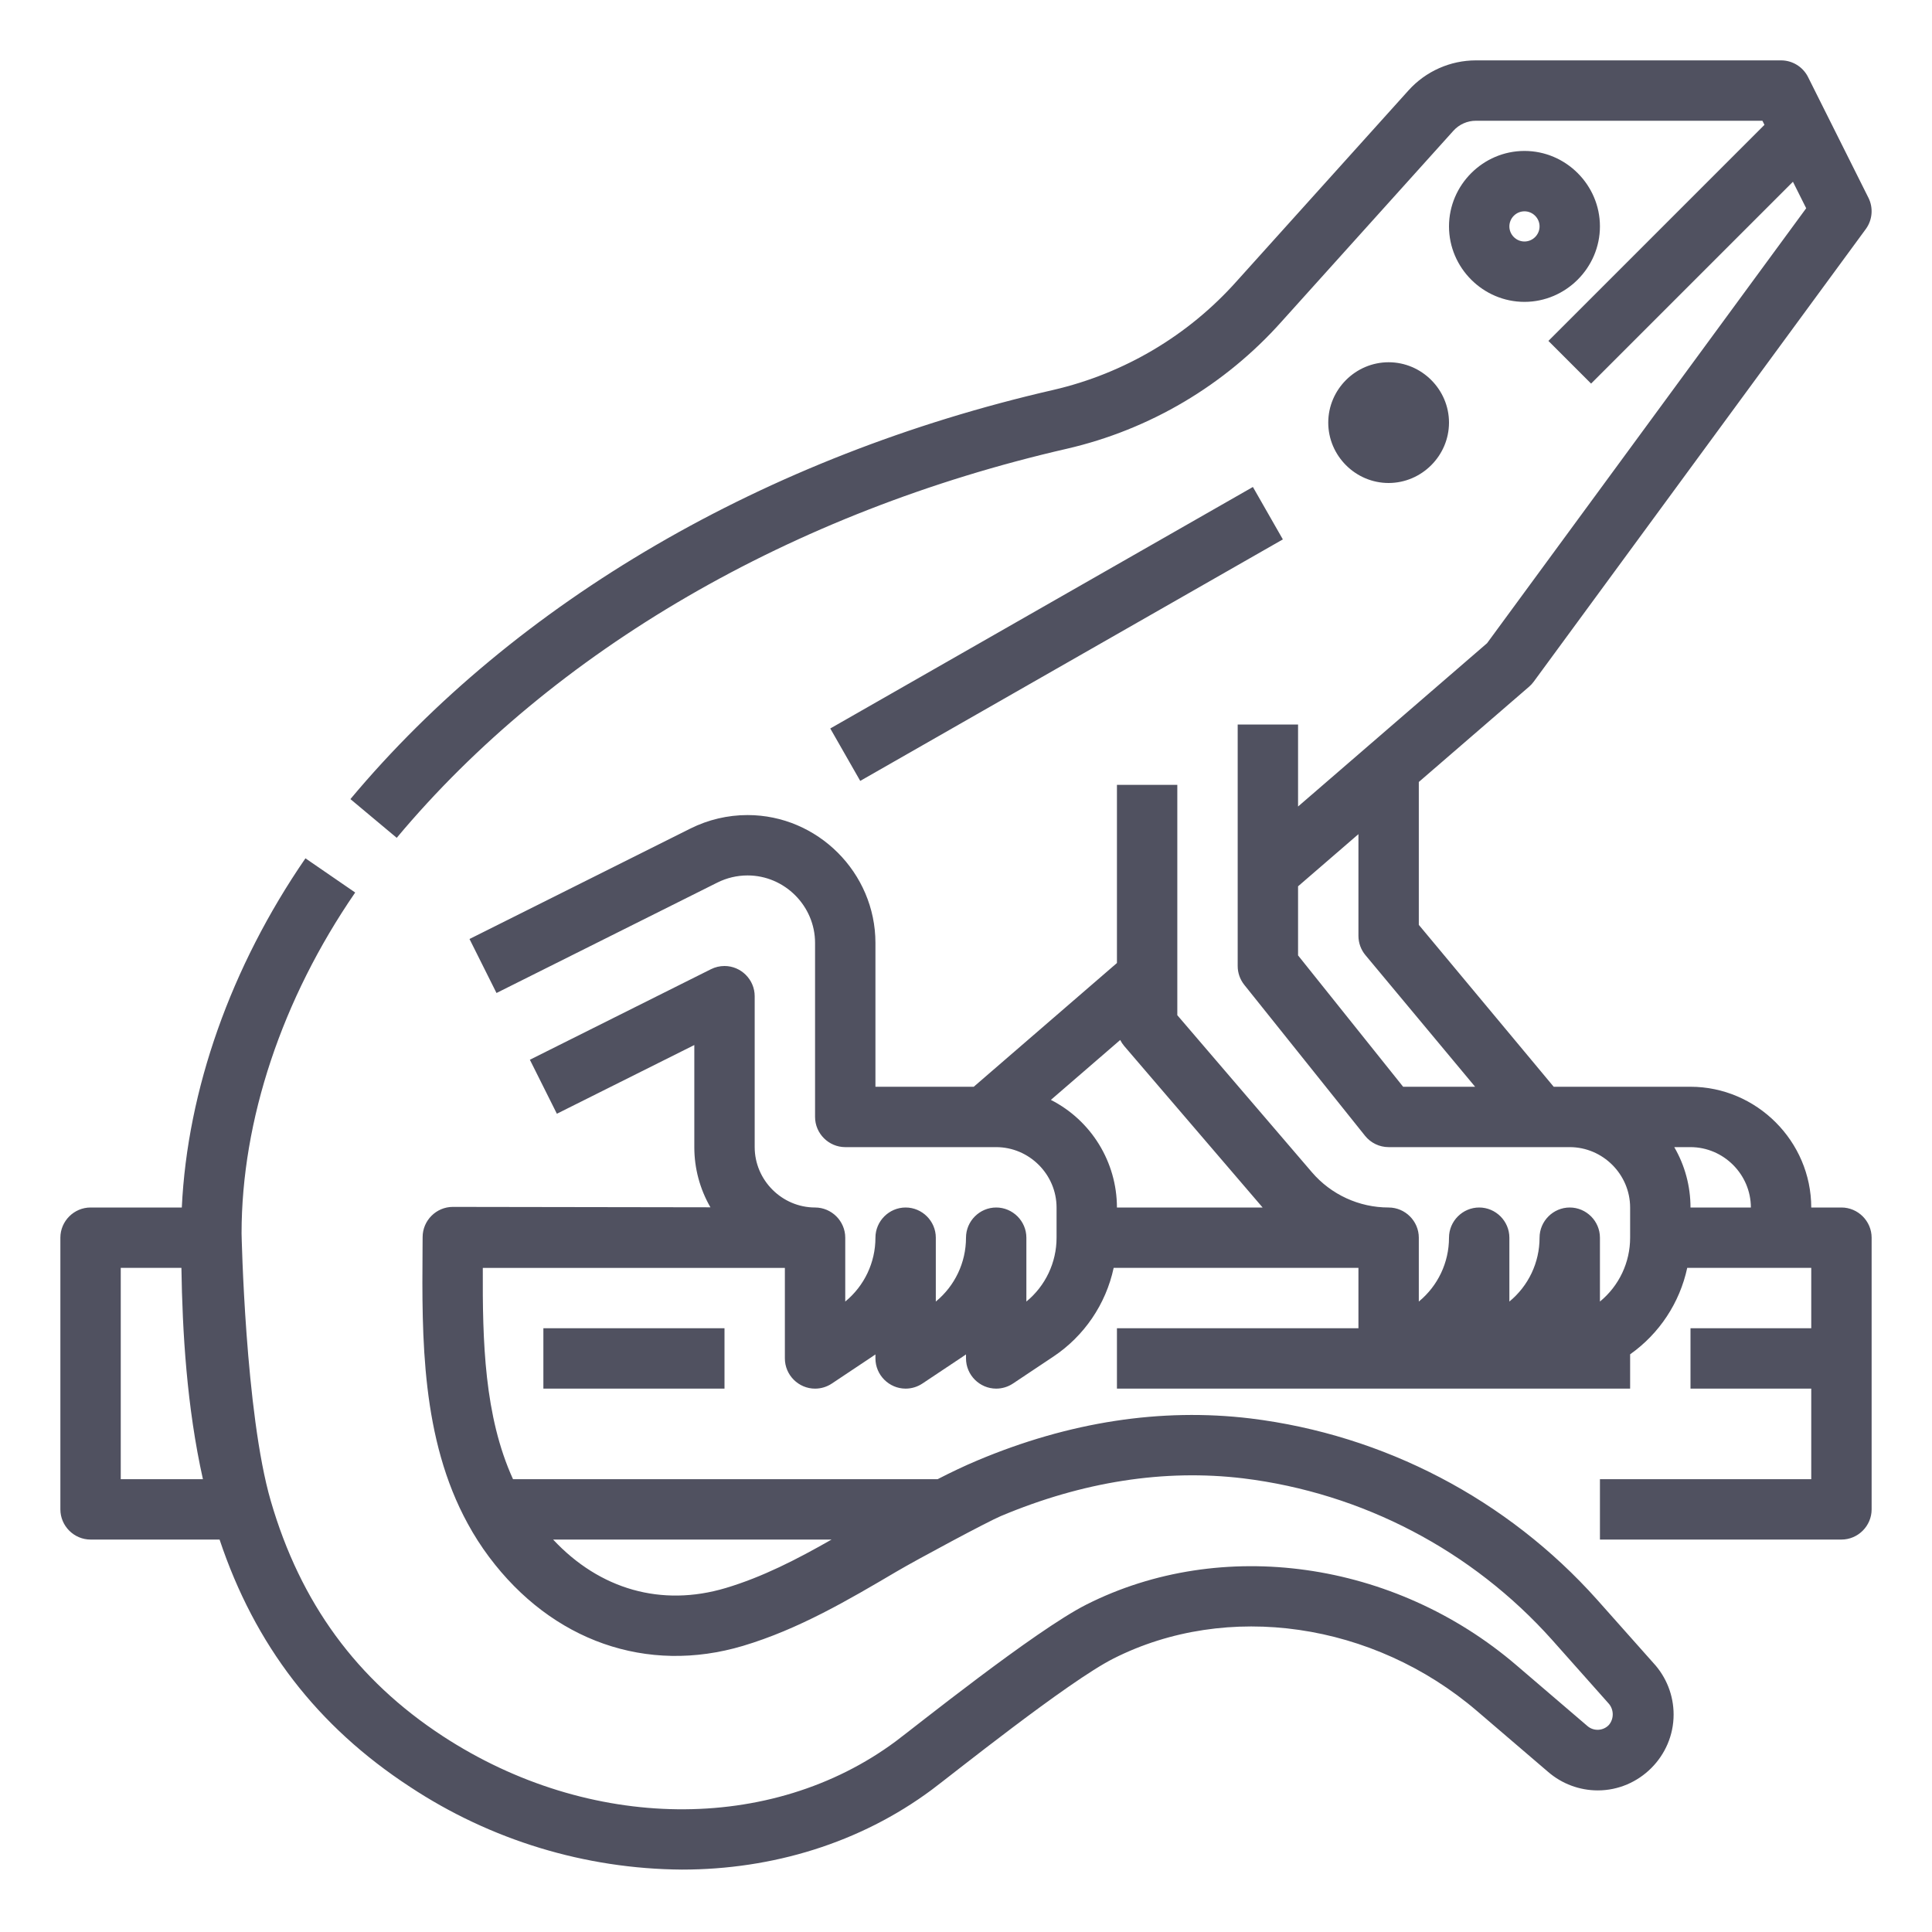 <?xml version="1.0" encoding="UTF-8" standalone="no"?>
<!DOCTYPE svg PUBLIC "-//W3C//DTD SVG 1.1//EN" "http://www.w3.org/Graphics/SVG/1.1/DTD/svg11.dtd">
<svg width="100%" height="100%" viewBox="0 0 512 512" version="1.1" xmlns="http://www.w3.org/2000/svg" xmlns:xlink="http://www.w3.org/1999/xlink" xml:space="preserve" xmlns:serif="http://www.serif.com/" style="fill-rule:evenodd;clip-rule:evenodd;stroke-linejoin:round;stroke-miterlimit:2;">
    <g id="Outline">
        <path d="M488,320L480,320C479.98,302.453 465.547,288.02 448,288L411.747,288L376,245.1L376,207.23L405.23,181.974C405.685,181.581 406.095,181.137 406.45,180.652L494.45,60.713C496.221,58.297 496.491,55.08 495.15,52.402L479.15,20.417C477.796,17.715 475.022,16.001 472,16L391.12,16C384.324,16.006 377.838,18.892 373.285,23.938L327.733,74.527C314.913,88.914 297.943,98.978 279.171,103.327C202.865,120.826 136.7,159.34 92.862,211.769L105.138,222.032C146.748,172.266 209.825,135.646 282.751,118.917C304.732,113.837 324.606,102.066 339.625,85.232L385.172,34.647C386.691,32.964 388.853,32.002 391.12,32L467.06,32L467.602,33.084L410.343,90.343L421.657,101.657L475.147,48.167L478.659,55.188L394.085,170.458L344,213.734L344,192L328,192L328,256C327.999,257.817 328.618,259.581 329.753,261L361.753,301C363.271,302.896 365.572,304.001 368,304L416,304C424.773,304.01 431.99,311.227 432,320L432,328C432.007,334.551 429.067,340.77 424,344.923L424,328C424,323.611 420.389,320 416,320C411.611,320 408,323.611 408,328C408.007,334.551 405.067,340.77 400,344.923L400,328C400,323.611 396.389,320 392,320C387.611,320 384,323.611 384,328C384.007,334.551 381.067,340.77 376,344.923L376,328C376,323.611 372.389,320 368,320C360.183,320.004 352.745,316.583 347.661,310.646L312,269.041L312,208L296,208L296,255.21L258.053,288L232,288L232,249.888C232,231.298 216.702,216 198.112,216C192.851,216 187.662,217.225 182.956,219.578L124.422,248.845L131.578,263.155L190.112,233.889C192.596,232.647 195.336,232 198.113,232C207.926,232 216,240.074 216,249.887C216,249.888 216,249.888 216,249.889L216,296C216,300.389 219.611,304 224,304L264,304C272.773,304.01 279.99,311.227 280,320L280,328C280.007,334.551 277.067,340.77 272,344.923L272,328C272,323.611 268.389,320 264,320C259.611,320 256,323.611 256,328C256.007,334.551 253.067,340.77 248,344.923L248,328C248,323.611 244.389,320 240,320C235.611,320 232,323.611 232,328C232.007,334.551 229.067,340.77 224,344.923L224,328C224,323.611 220.389,320 216,320C207.227,319.99 200.01,312.773 200,304L200,264C200,259.611 196.389,256 192,256C190.758,256 189.533,256.29 188.422,256.845L140.422,280.845L147.578,295.155L184,276.944L184,304C183.995,309.599 185.468,315.1 188.271,319.947L120.013,319.84L120,319.84C115.611,319.84 112,323.451 112,327.84L111.979,330.889C111.808,354.505 111.613,381.273 123.979,403.827C125.639,406.878 127.516,409.807 129.596,412.589C146.296,434.935 171.456,443.75 196.89,436.176C211.631,431.776 224.833,424.002 237.6,416.476C243.015,413.286 261.762,403.234 265.2,401.789C286.937,392.639 308.565,389.272 329.474,391.779C361.022,395.656 390.111,410.866 411.297,434.561L426.189,451.312C427.708,452.9 427.799,455.402 426.4,457.097C424.91,458.717 422.368,458.865 420.7,457.429L401.863,441.302C369.529,413.592 323.726,407.135 287.892,425.234C274.3,432.098 242.114,457.948 237.398,461.453C204.379,485.976 156.141,485.437 117.364,460.109C94.526,445.182 79.609,424.789 71.758,397.76C64.973,374.46 64.017,326.876 64.017,326.876C64.017,296.857 74.711,264.771 94.13,236.528L80.946,227.464C61.164,256.228 49.668,288.822 48.18,320L24,320C19.611,320 16,323.611 16,328L16,400C16,404.389 19.611,408 24,408L58.189,408C67.549,436.009 84.089,457.481 108.605,473.508C130.006,487.655 155.064,495.283 180.718,495.46C204.705,495.46 227.932,488.412 246.932,474.301C251.893,470.615 283.003,445.627 295.098,439.521C325.239,424.296 363.956,429.896 391.447,453.457L410.281,469.582C413.932,472.737 418.599,474.475 423.424,474.475C434.451,474.475 443.524,465.401 443.524,454.375C443.524,449.296 441.599,444.4 438.139,440.682L423.248,423.932C399.466,397.319 366.799,380.24 331.373,375.9C307.673,373.057 283.314,376.809 258.987,387.05C255.655,388.45 252.187,390.092 248.47,392.004L135.957,392.004C128.337,375.284 127.857,355.504 127.948,336.004L208,336.004L208,360.004C208,364.393 211.611,368.004 216,368.004C217.579,368.004 219.124,367.536 220.438,366.66L231.125,359.535C231.42,359.335 231.712,359.135 232,358.935L232,360C232,364.389 235.611,368 240,368C241.579,368 243.124,367.532 244.438,366.656L255.125,359.531C255.42,359.331 255.712,359.131 256,358.931L256,360C256,364.389 259.611,368 264,368C265.579,368 267.124,367.532 268.438,366.656L279.125,359.531C287.32,354.074 293.067,345.626 295.133,336L360,336L360,352L296,352L296,368L432,368L432,358.908C439.736,353.442 445.141,345.261 447.133,336L480,336L480,352L448,352L448,368L480,368L480,392L424,392L424,408L488,408C492.389,408 496,404.389 496,400L496,328C496,323.611 492.389,320 488,320ZM371.845,288L344,253.193L344,234.88L360,221.055L360,248C360,249.871 360.656,251.684 361.854,253.121L390.92,288L371.845,288ZM32,392L32,336L48.077,336C48.338,352.936 49.495,372.821 53.777,392L32,392ZM220.375,408C211.126,413.278 202.026,417.946 192.316,420.843C175.294,425.912 158.94,421.229 146.582,408L220.375,408ZM296,320C295.988,307.978 289.208,296.934 278.492,291.484L296.866,275.606C297.154,276.18 297.51,276.717 297.926,277.206L334.606,320L296,320ZM448,320C448.004,314.38 446.519,308.859 443.695,304L448,304C456.773,304.01 463.99,311.227 464,320L448,320ZM144,368L144,352L192,352L192,368L144,368ZM424,60C424,49.028 414.972,40 404,40C393.028,40 384,49.028 384,60C384,70.972 393.028,80 404,80C414.967,79.987 423.987,70.967 424,60ZM400,60C400,57.806 401.806,56 404,56C406.194,56 408,57.806 408,60C408,62.194 406.194,64 404,64C401.806,64 400,62.194 400,60ZM368,128C359.223,128 352,120.777 352,112C352,103.223 359.223,96 368,96C376.777,96 384,103.223 384,112C383.99,120.773 376.773,127.99 368,128ZM227.969,206.946L220.031,193.054L332.031,129.054L339.969,142.946L227.969,206.946Z" style="fill:rgb(80,81,96);fill-rule:nonzero;"/>
    </g>
</svg>
